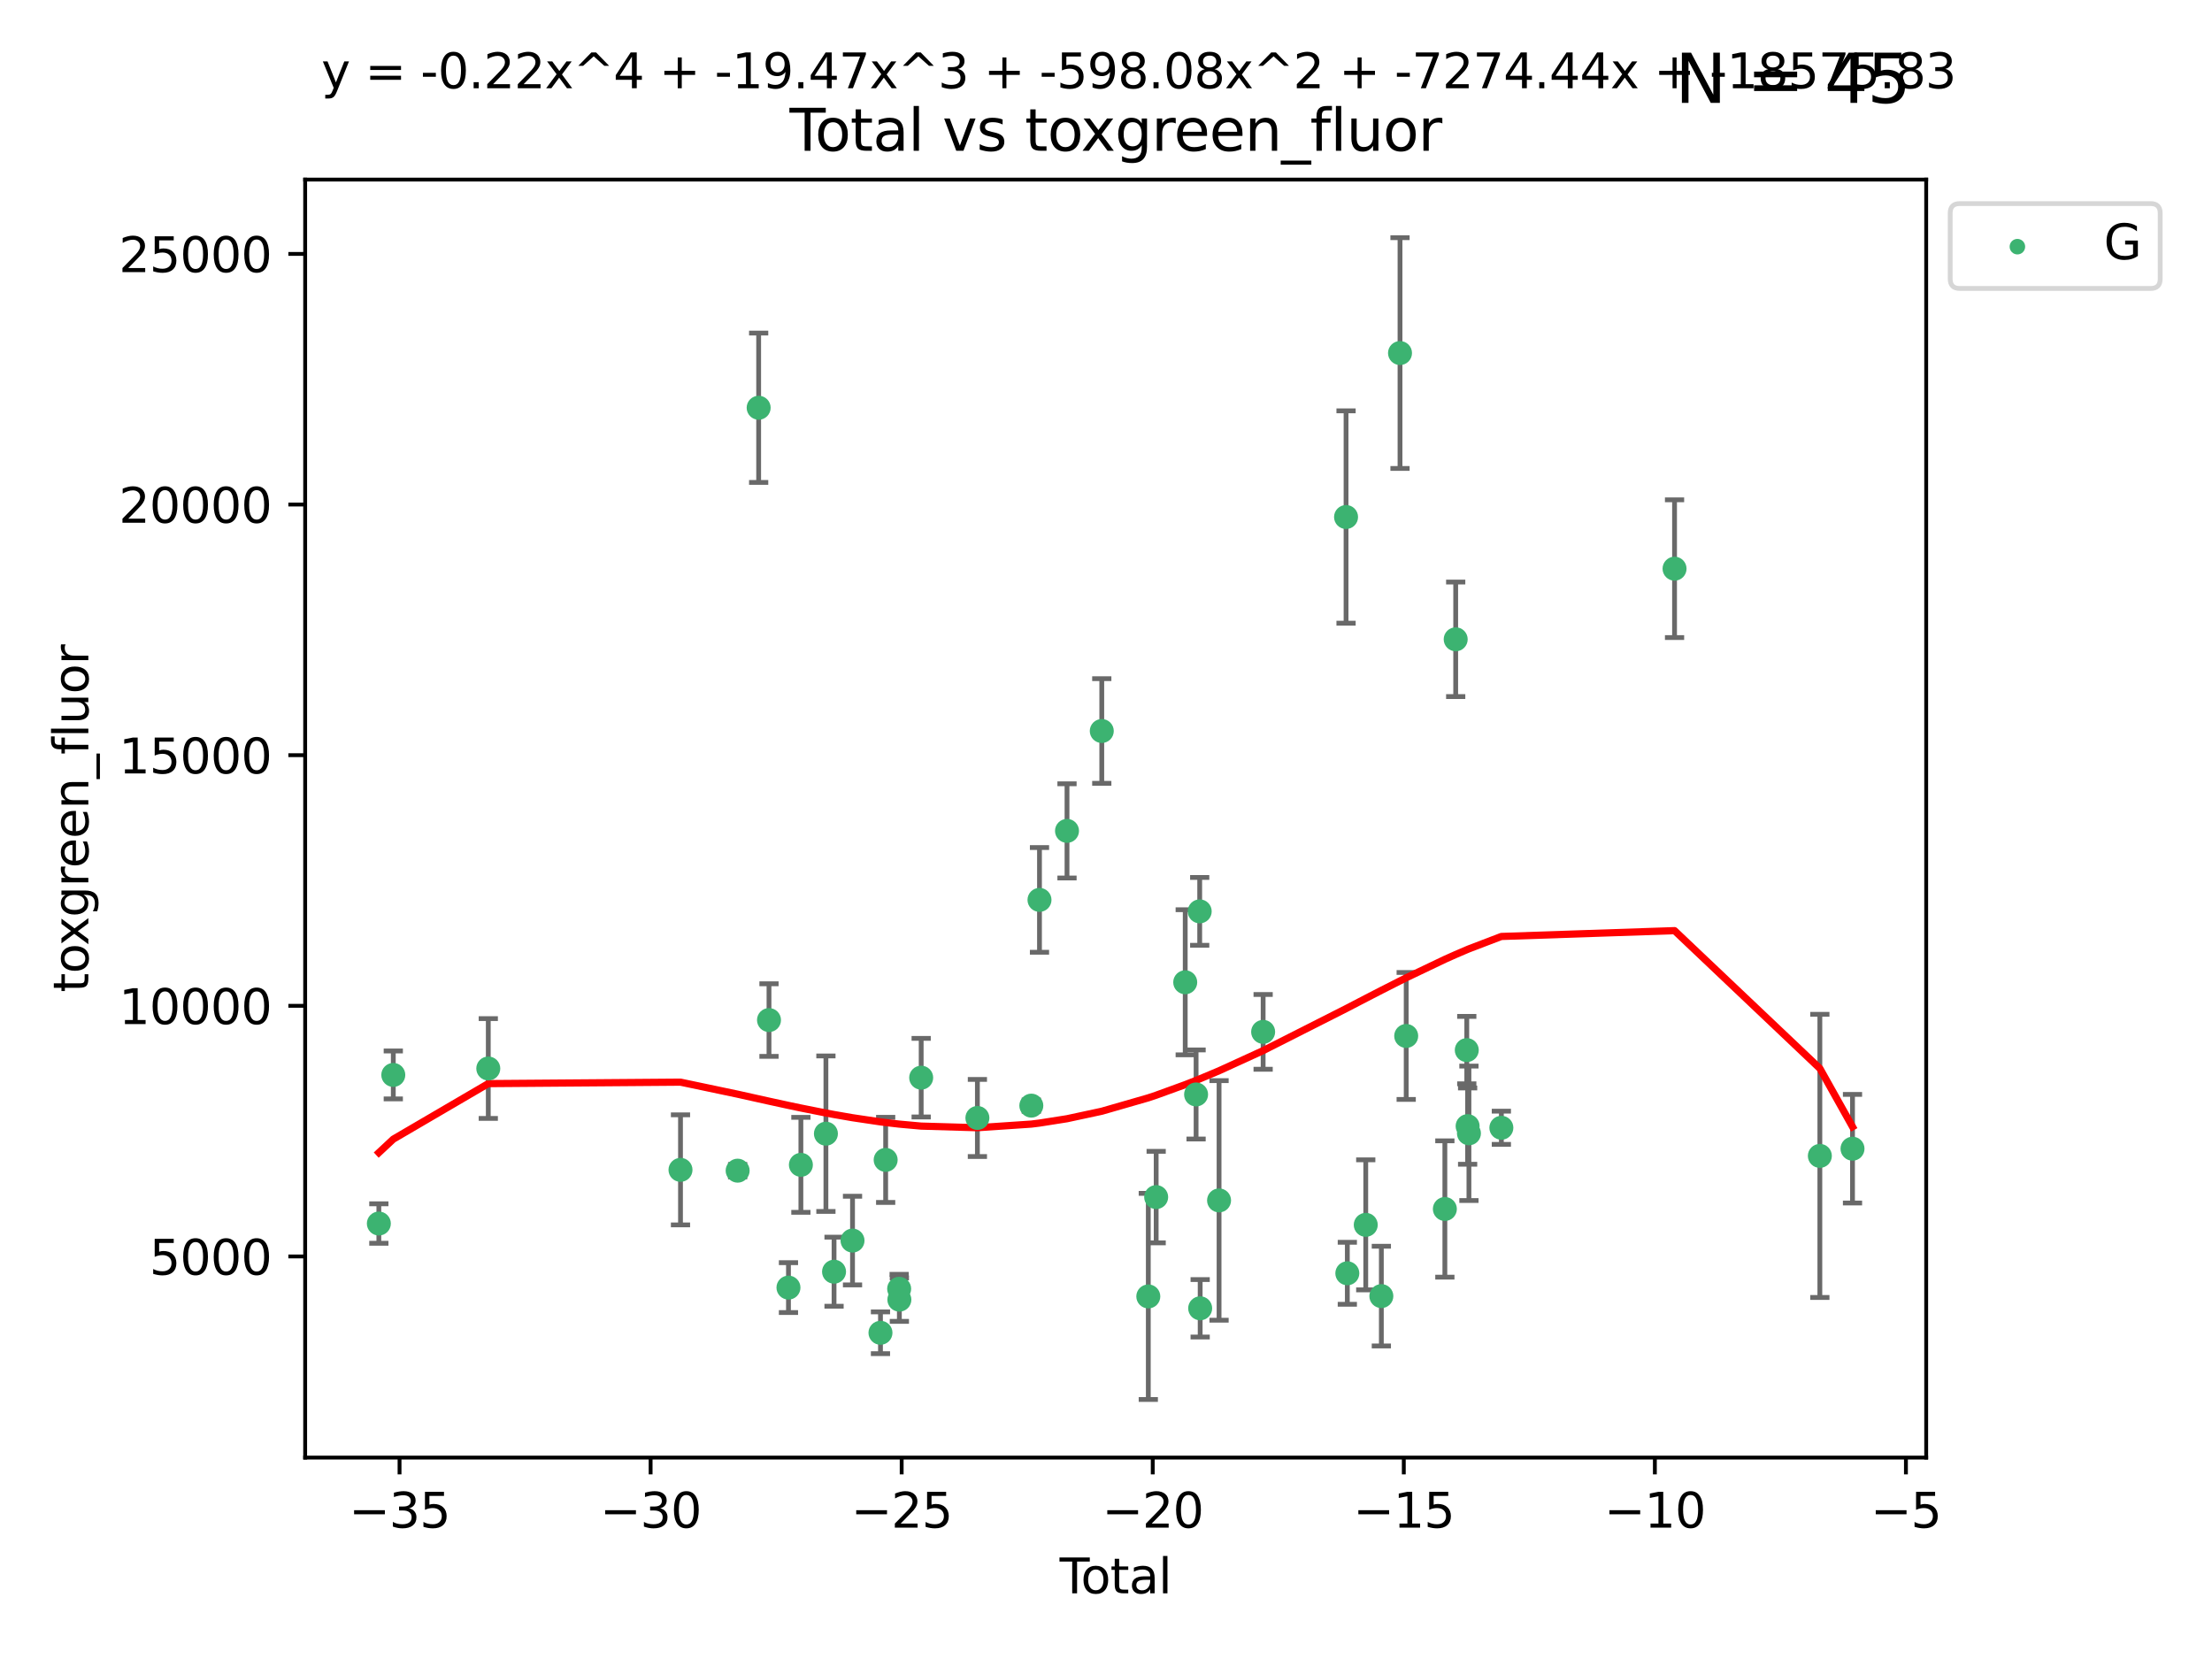 <?xml version="1.0" encoding="utf-8" standalone="no"?>
<!DOCTYPE svg PUBLIC "-//W3C//DTD SVG 1.1//EN"
  "http://www.w3.org/Graphics/SVG/1.1/DTD/svg11.dtd">
<svg xmlns:xlink="http://www.w3.org/1999/xlink" width="460.8pt" height="345.6pt" viewBox="0 0 460.8 345.6" xmlns="http://www.w3.org/2000/svg" version="1.1">
 <defs>
  <style type="text/css">*{stroke-linejoin: round; stroke-linecap: butt}</style>
 </defs>
 <g id="figure_1">
  <g id="patch_1">
   <path d="M 0 345.6 
L 460.8 345.6 
L 460.8 0 
L 0 0 
z
" style="fill: #ffffff"/>
  </g>
  <g id="axes_1">
   <g id="patch_2">
    <path d="M 63.571 303.64 
L 401.26 303.64 
L 401.26 37.411 
L 63.571 37.411 
z
" style="fill: #ffffff"/>
   </g>
   <g id="PathCollection_1">
    <defs>
     <path id="m0cbe9094fc" d="M 0 1.118 
C 0.297 1.118 0.581 1 0.791 0.791 
C 1 0.581 1.118 0.297 1.118 0 
C 1.118 -0.297 1 -0.581 0.791 -0.791 
C 0.581 -1 0.297 -1.118 0 -1.118 
C -0.297 -1.118 -0.581 -1 -0.791 -0.791 
C -1 -0.581 -1.118 -0.297 -1.118 0 
C -1.118 0.297 -1 0.581 -0.791 0.791 
C -0.581 1 -0.297 1.118 0 1.118 
z
" style="stroke: #3cb371"/>
    </defs>
    <g clip-path="url(#pb35b6b4c87)">
     <use xlink:href="#m0cbe9094fc" x="78.921" y="254.885" style="fill: #3cb371; stroke: #3cb371"/>
     <use xlink:href="#m0cbe9094fc" x="81.93" y="223.929" style="fill: #3cb371; stroke: #3cb371"/>
     <use xlink:href="#m0cbe9094fc" x="101.719" y="222.588" style="fill: #3cb371; stroke: #3cb371"/>
     <use xlink:href="#m0cbe9094fc" x="141.76" y="243.702" style="fill: #3cb371; stroke: #3cb371"/>
     <use xlink:href="#m0cbe9094fc" x="153.665" y="243.871" style="fill: #3cb371; stroke: #3cb371"/>
     <use xlink:href="#m0cbe9094fc" x="158.042" y="84.942" style="fill: #3cb371; stroke: #3cb371"/>
     <use xlink:href="#m0cbe9094fc" x="160.196" y="212.498" style="fill: #3cb371; stroke: #3cb371"/>
     <use xlink:href="#m0cbe9094fc" x="164.252" y="268.231" style="fill: #3cb371; stroke: #3cb371"/>
     <use xlink:href="#m0cbe9094fc" x="166.84" y="242.658" style="fill: #3cb371; stroke: #3cb371"/>
     <use xlink:href="#m0cbe9094fc" x="172.053" y="236.169" style="fill: #3cb371; stroke: #3cb371"/>
     <use xlink:href="#m0cbe9094fc" x="173.747" y="264.917" style="fill: #3cb371; stroke: #3cb371"/>
     <use xlink:href="#m0cbe9094fc" x="177.596" y="258.435" style="fill: #3cb371; stroke: #3cb371"/>
     <use xlink:href="#m0cbe9094fc" x="183.419" y="277.644" style="fill: #3cb371; stroke: #3cb371"/>
     <use xlink:href="#m0cbe9094fc" x="184.499" y="241.626" style="fill: #3cb371; stroke: #3cb371"/>
     <use xlink:href="#m0cbe9094fc" x="187.311" y="268.48" style="fill: #3cb371; stroke: #3cb371"/>
     <use xlink:href="#m0cbe9094fc" x="187.355" y="270.741" style="fill: #3cb371; stroke: #3cb371"/>
     <use xlink:href="#m0cbe9094fc" x="191.898" y="224.498" style="fill: #3cb371; stroke: #3cb371"/>
     <use xlink:href="#m0cbe9094fc" x="203.61" y="232.891" style="fill: #3cb371; stroke: #3cb371"/>
     <use xlink:href="#m0cbe9094fc" x="214.844" y="230.323" style="fill: #3cb371; stroke: #3cb371"/>
     <use xlink:href="#m0cbe9094fc" x="216.545" y="187.463" style="fill: #3cb371; stroke: #3cb371"/>
     <use xlink:href="#m0cbe9094fc" x="222.277" y="173.088" style="fill: #3cb371; stroke: #3cb371"/>
     <use xlink:href="#m0cbe9094fc" x="229.52" y="152.282" style="fill: #3cb371; stroke: #3cb371"/>
     <use xlink:href="#m0cbe9094fc" x="239.213" y="270.069" style="fill: #3cb371; stroke: #3cb371"/>
     <use xlink:href="#m0cbe9094fc" x="240.851" y="249.377" style="fill: #3cb371; stroke: #3cb371"/>
     <use xlink:href="#m0cbe9094fc" x="246.904" y="204.627" style="fill: #3cb371; stroke: #3cb371"/>
     <use xlink:href="#m0cbe9094fc" x="249.167" y="227.996" style="fill: #3cb371; stroke: #3cb371"/>
     <use xlink:href="#m0cbe9094fc" x="249.92" y="189.855" style="fill: #3cb371; stroke: #3cb371"/>
     <use xlink:href="#m0cbe9094fc" x="250.017" y="272.543" style="fill: #3cb371; stroke: #3cb371"/>
     <use xlink:href="#m0cbe9094fc" x="253.952" y="250.068" style="fill: #3cb371; stroke: #3cb371"/>
     <use xlink:href="#m0cbe9094fc" x="263.134" y="214.959" style="fill: #3cb371; stroke: #3cb371"/>
     <use xlink:href="#m0cbe9094fc" x="280.407" y="107.704" style="fill: #3cb371; stroke: #3cb371"/>
     <use xlink:href="#m0cbe9094fc" x="280.673" y="265.249" style="fill: #3cb371; stroke: #3cb371"/>
     <use xlink:href="#m0cbe9094fc" x="284.511" y="255.16" style="fill: #3cb371; stroke: #3cb371"/>
     <use xlink:href="#m0cbe9094fc" x="287.76" y="270.001" style="fill: #3cb371; stroke: #3cb371"/>
     <use xlink:href="#m0cbe9094fc" x="291.648" y="73.547" style="fill: #3cb371; stroke: #3cb371"/>
     <use xlink:href="#m0cbe9094fc" x="292.937" y="215.81" style="fill: #3cb371; stroke: #3cb371"/>
     <use xlink:href="#m0cbe9094fc" x="300.991" y="251.853" style="fill: #3cb371; stroke: #3cb371"/>
     <use xlink:href="#m0cbe9094fc" x="303.248" y="133.179" style="fill: #3cb371; stroke: #3cb371"/>
     <use xlink:href="#m0cbe9094fc" x="305.556" y="218.754" style="fill: #3cb371; stroke: #3cb371"/>
     <use xlink:href="#m0cbe9094fc" x="305.733" y="234.591" style="fill: #3cb371; stroke: #3cb371"/>
     <use xlink:href="#m0cbe9094fc" x="306.006" y="236.09" style="fill: #3cb371; stroke: #3cb371"/>
     <use xlink:href="#m0cbe9094fc" x="312.761" y="234.936" style="fill: #3cb371; stroke: #3cb371"/>
     <use xlink:href="#m0cbe9094fc" x="348.839" y="118.468" style="fill: #3cb371; stroke: #3cb371"/>
     <use xlink:href="#m0cbe9094fc" x="379.109" y="240.794" style="fill: #3cb371; stroke: #3cb371"/>
     <use xlink:href="#m0cbe9094fc" x="385.911" y="239.297" style="fill: #3cb371; stroke: #3cb371"/>
    </g>
   </g>
   <g id="matplotlib.axis_1">
    <g id="xtick_1">
     <g id="line2d_1">
      <defs>
       <path id="m7def468f86" d="M 0 0 
L 0 3.5 
" style="stroke: #000000; stroke-width: 0.8"/>
      </defs>
      <g>
       <use xlink:href="#m7def468f86" x="83.232" y="303.64" style="stroke: #000000; stroke-width: 0.8"/>
      </g>
     </g>
     <g id="text_1">
      <!-- −35 -->
      <g transform="translate(72.68 318.238)scale(0.1 -0.1)">
       <defs>
        <path id="DejaVuSans-2212" d="M 678 2272 
L 4684 2272 
L 4684 1741 
L 678 1741 
L 678 2272 
z
" transform="scale(0.016)"/>
        <path id="DejaVuSans-33" d="M 2597 2516 
Q 3050 2419 3304 2112 
Q 3559 1806 3559 1356 
Q 3559 666 3084 287 
Q 2609 -91 1734 -91 
Q 1441 -91 1130 -33 
Q 819 25 488 141 
L 488 750 
Q 750 597 1062 519 
Q 1375 441 1716 441 
Q 2309 441 2620 675 
Q 2931 909 2931 1356 
Q 2931 1769 2642 2001 
Q 2353 2234 1838 2234 
L 1294 2234 
L 1294 2753 
L 1863 2753 
Q 2328 2753 2575 2939 
Q 2822 3125 2822 3475 
Q 2822 3834 2567 4026 
Q 2313 4219 1838 4219 
Q 1578 4219 1281 4162 
Q 984 4106 628 3988 
L 628 4550 
Q 988 4650 1302 4700 
Q 1616 4750 1894 4750 
Q 2613 4750 3031 4423 
Q 3450 4097 3450 3541 
Q 3450 3153 3228 2886 
Q 3006 2619 2597 2516 
z
" transform="scale(0.016)"/>
        <path id="DejaVuSans-35" d="M 691 4666 
L 3169 4666 
L 3169 4134 
L 1269 4134 
L 1269 2991 
Q 1406 3038 1543 3061 
Q 1681 3084 1819 3084 
Q 2600 3084 3056 2656 
Q 3513 2228 3513 1497 
Q 3513 744 3044 326 
Q 2575 -91 1722 -91 
Q 1428 -91 1123 -41 
Q 819 9 494 109 
L 494 744 
Q 775 591 1075 516 
Q 1375 441 1709 441 
Q 2250 441 2565 725 
Q 2881 1009 2881 1497 
Q 2881 1984 2565 2268 
Q 2250 2553 1709 2553 
Q 1456 2553 1204 2497 
Q 953 2441 691 2322 
L 691 4666 
z
" transform="scale(0.016)"/>
       </defs>
       <use xlink:href="#DejaVuSans-2212"/>
       <use xlink:href="#DejaVuSans-33" x="83.789"/>
       <use xlink:href="#DejaVuSans-35" x="147.412"/>
      </g>
     </g>
    </g>
    <g id="xtick_2">
     <g id="line2d_2">
      <g>
       <use xlink:href="#m7def468f86" x="135.534" y="303.64" style="stroke: #000000; stroke-width: 0.8"/>
      </g>
     </g>
     <g id="text_2">
      <!-- −30 -->
      <g transform="translate(124.981 318.238)scale(0.1 -0.1)">
       <defs>
        <path id="DejaVuSans-30" d="M 2034 4250 
Q 1547 4250 1301 3770 
Q 1056 3291 1056 2328 
Q 1056 1369 1301 889 
Q 1547 409 2034 409 
Q 2525 409 2770 889 
Q 3016 1369 3016 2328 
Q 3016 3291 2770 3770 
Q 2525 4250 2034 4250 
z
M 2034 4750 
Q 2819 4750 3233 4129 
Q 3647 3509 3647 2328 
Q 3647 1150 3233 529 
Q 2819 -91 2034 -91 
Q 1250 -91 836 529 
Q 422 1150 422 2328 
Q 422 3509 836 4129 
Q 1250 4750 2034 4750 
z
" transform="scale(0.016)"/>
       </defs>
       <use xlink:href="#DejaVuSans-2212"/>
       <use xlink:href="#DejaVuSans-33" x="83.789"/>
       <use xlink:href="#DejaVuSans-30" x="147.412"/>
      </g>
     </g>
    </g>
    <g id="xtick_3">
     <g id="line2d_3">
      <g>
       <use xlink:href="#m7def468f86" x="187.835" y="303.64" style="stroke: #000000; stroke-width: 0.8"/>
      </g>
     </g>
     <g id="text_3">
      <!-- −25 -->
      <g transform="translate(177.283 318.238)scale(0.1 -0.1)">
       <defs>
        <path id="DejaVuSans-32" d="M 1228 531 
L 3431 531 
L 3431 0 
L 469 0 
L 469 531 
Q 828 903 1448 1529 
Q 2069 2156 2228 2338 
Q 2531 2678 2651 2914 
Q 2772 3150 2772 3378 
Q 2772 3750 2511 3984 
Q 2250 4219 1831 4219 
Q 1534 4219 1204 4116 
Q 875 4013 500 3803 
L 500 4441 
Q 881 4594 1212 4672 
Q 1544 4750 1819 4750 
Q 2544 4750 2975 4387 
Q 3406 4025 3406 3419 
Q 3406 3131 3298 2873 
Q 3191 2616 2906 2266 
Q 2828 2175 2409 1742 
Q 1991 1309 1228 531 
z
" transform="scale(0.016)"/>
       </defs>
       <use xlink:href="#DejaVuSans-2212"/>
       <use xlink:href="#DejaVuSans-32" x="83.789"/>
       <use xlink:href="#DejaVuSans-35" x="147.412"/>
      </g>
     </g>
    </g>
    <g id="xtick_4">
     <g id="line2d_4">
      <g>
       <use xlink:href="#m7def468f86" x="240.136" y="303.64" style="stroke: #000000; stroke-width: 0.8"/>
      </g>
     </g>
     <g id="text_4">
      <!-- −20 -->
      <g transform="translate(229.584 318.238)scale(0.1 -0.1)">
       <use xlink:href="#DejaVuSans-2212"/>
       <use xlink:href="#DejaVuSans-32" x="83.789"/>
       <use xlink:href="#DejaVuSans-30" x="147.412"/>
      </g>
     </g>
    </g>
    <g id="xtick_5">
     <g id="line2d_5">
      <g>
       <use xlink:href="#m7def468f86" x="292.437" y="303.64" style="stroke: #000000; stroke-width: 0.8"/>
      </g>
     </g>
     <g id="text_5">
      <!-- −15 -->
      <g transform="translate(281.885 318.238)scale(0.1 -0.1)">
       <defs>
        <path id="DejaVuSans-31" d="M 794 531 
L 1825 531 
L 1825 4091 
L 703 3866 
L 703 4441 
L 1819 4666 
L 2450 4666 
L 2450 531 
L 3481 531 
L 3481 0 
L 794 0 
L 794 531 
z
" transform="scale(0.016)"/>
       </defs>
       <use xlink:href="#DejaVuSans-2212"/>
       <use xlink:href="#DejaVuSans-31" x="83.789"/>
       <use xlink:href="#DejaVuSans-35" x="147.412"/>
      </g>
     </g>
    </g>
    <g id="xtick_6">
     <g id="line2d_6">
      <g>
       <use xlink:href="#m7def468f86" x="344.739" y="303.64" style="stroke: #000000; stroke-width: 0.8"/>
      </g>
     </g>
     <g id="text_6">
      <!-- −10 -->
      <g transform="translate(334.186 318.238)scale(0.1 -0.1)">
       <use xlink:href="#DejaVuSans-2212"/>
       <use xlink:href="#DejaVuSans-31" x="83.789"/>
       <use xlink:href="#DejaVuSans-30" x="147.412"/>
      </g>
     </g>
    </g>
    <g id="xtick_7">
     <g id="line2d_7">
      <g>
       <use xlink:href="#m7def468f86" x="397.04" y="303.64" style="stroke: #000000; stroke-width: 0.8"/>
      </g>
     </g>
     <g id="text_7">
      <!-- −5 -->
      <g transform="translate(389.669 318.238)scale(0.1 -0.1)">
       <use xlink:href="#DejaVuSans-2212"/>
       <use xlink:href="#DejaVuSans-35" x="83.789"/>
      </g>
     </g>
    </g>
    <g id="text_8">
     <!-- Total -->
     <g transform="translate(220.739 331.917)scale(0.1 -0.1)">
      <defs>
       <path id="DejaVuSans-54" d="M -19 4666 
L 3928 4666 
L 3928 4134 
L 2272 4134 
L 2272 0 
L 1638 0 
L 1638 4134 
L -19 4134 
L -19 4666 
z
" transform="scale(0.016)"/>
       <path id="DejaVuSans-6f" d="M 1959 3097 
Q 1497 3097 1228 2736 
Q 959 2375 959 1747 
Q 959 1119 1226 758 
Q 1494 397 1959 397 
Q 2419 397 2687 759 
Q 2956 1122 2956 1747 
Q 2956 2369 2687 2733 
Q 2419 3097 1959 3097 
z
M 1959 3584 
Q 2709 3584 3137 3096 
Q 3566 2609 3566 1747 
Q 3566 888 3137 398 
Q 2709 -91 1959 -91 
Q 1206 -91 779 398 
Q 353 888 353 1747 
Q 353 2609 779 3096 
Q 1206 3584 1959 3584 
z
" transform="scale(0.016)"/>
       <path id="DejaVuSans-74" d="M 1172 4494 
L 1172 3500 
L 2356 3500 
L 2356 3053 
L 1172 3053 
L 1172 1153 
Q 1172 725 1289 603 
Q 1406 481 1766 481 
L 2356 481 
L 2356 0 
L 1766 0 
Q 1100 0 847 248 
Q 594 497 594 1153 
L 594 3053 
L 172 3053 
L 172 3500 
L 594 3500 
L 594 4494 
L 1172 4494 
z
" transform="scale(0.016)"/>
       <path id="DejaVuSans-61" d="M 2194 1759 
Q 1497 1759 1228 1600 
Q 959 1441 959 1056 
Q 959 750 1161 570 
Q 1363 391 1709 391 
Q 2188 391 2477 730 
Q 2766 1069 2766 1631 
L 2766 1759 
L 2194 1759 
z
M 3341 1997 
L 3341 0 
L 2766 0 
L 2766 531 
Q 2569 213 2275 61 
Q 1981 -91 1556 -91 
Q 1019 -91 701 211 
Q 384 513 384 1019 
Q 384 1609 779 1909 
Q 1175 2209 1959 2209 
L 2766 2209 
L 2766 2266 
Q 2766 2663 2505 2880 
Q 2244 3097 1772 3097 
Q 1472 3097 1187 3025 
Q 903 2953 641 2809 
L 641 3341 
Q 956 3463 1253 3523 
Q 1550 3584 1831 3584 
Q 2591 3584 2966 3190 
Q 3341 2797 3341 1997 
z
" transform="scale(0.016)"/>
       <path id="DejaVuSans-6c" d="M 603 4863 
L 1178 4863 
L 1178 0 
L 603 0 
L 603 4863 
z
" transform="scale(0.016)"/>
      </defs>
      <use xlink:href="#DejaVuSans-54"/>
      <use xlink:href="#DejaVuSans-6f" x="44.084"/>
      <use xlink:href="#DejaVuSans-74" x="105.266"/>
      <use xlink:href="#DejaVuSans-61" x="144.475"/>
      <use xlink:href="#DejaVuSans-6c" x="205.754"/>
     </g>
    </g>
   </g>
   <g id="matplotlib.axis_2">
    <g id="ytick_1">
     <g id="line2d_8">
      <defs>
       <path id="me092c23dc0" d="M 0 0 
L -3.5 0 
" style="stroke: #000000; stroke-width: 0.8"/>
      </defs>
      <g>
       <use xlink:href="#me092c23dc0" x="63.571" y="261.744" style="stroke: #000000; stroke-width: 0.8"/>
      </g>
     </g>
     <g id="text_9">
      <!-- 5000 -->
      <g transform="translate(31.121 265.543)scale(0.1 -0.1)">
       <use xlink:href="#DejaVuSans-35"/>
       <use xlink:href="#DejaVuSans-30" x="63.623"/>
       <use xlink:href="#DejaVuSans-30" x="127.246"/>
       <use xlink:href="#DejaVuSans-30" x="190.869"/>
      </g>
     </g>
    </g>
    <g id="ytick_2">
     <g id="line2d_9">
      <g>
       <use xlink:href="#me092c23dc0" x="63.571" y="209.53" style="stroke: #000000; stroke-width: 0.8"/>
      </g>
     </g>
     <g id="text_10">
      <!-- 10000 -->
      <g transform="translate(24.759 213.329)scale(0.1 -0.1)">
       <use xlink:href="#DejaVuSans-31"/>
       <use xlink:href="#DejaVuSans-30" x="63.623"/>
       <use xlink:href="#DejaVuSans-30" x="127.246"/>
       <use xlink:href="#DejaVuSans-30" x="190.869"/>
       <use xlink:href="#DejaVuSans-30" x="254.492"/>
      </g>
     </g>
    </g>
    <g id="ytick_3">
     <g id="line2d_10">
      <g>
       <use xlink:href="#me092c23dc0" x="63.571" y="157.317" style="stroke: #000000; stroke-width: 0.8"/>
      </g>
     </g>
     <g id="text_11">
      <!-- 15000 -->
      <g transform="translate(24.759 161.116)scale(0.1 -0.1)">
       <use xlink:href="#DejaVuSans-31"/>
       <use xlink:href="#DejaVuSans-35" x="63.623"/>
       <use xlink:href="#DejaVuSans-30" x="127.246"/>
       <use xlink:href="#DejaVuSans-30" x="190.869"/>
       <use xlink:href="#DejaVuSans-30" x="254.492"/>
      </g>
     </g>
    </g>
    <g id="ytick_4">
     <g id="line2d_11">
      <g>
       <use xlink:href="#me092c23dc0" x="63.571" y="105.103" style="stroke: #000000; stroke-width: 0.8"/>
      </g>
     </g>
     <g id="text_12">
      <!-- 20000 -->
      <g transform="translate(24.759 108.902)scale(0.1 -0.1)">
       <use xlink:href="#DejaVuSans-32"/>
       <use xlink:href="#DejaVuSans-30" x="63.623"/>
       <use xlink:href="#DejaVuSans-30" x="127.246"/>
       <use xlink:href="#DejaVuSans-30" x="190.869"/>
       <use xlink:href="#DejaVuSans-30" x="254.492"/>
      </g>
     </g>
    </g>
    <g id="ytick_5">
     <g id="line2d_12">
      <g>
       <use xlink:href="#me092c23dc0" x="63.571" y="52.89" style="stroke: #000000; stroke-width: 0.8"/>
      </g>
     </g>
     <g id="text_13">
      <!-- 25000 -->
      <g transform="translate(24.759 56.689)scale(0.1 -0.1)">
       <use xlink:href="#DejaVuSans-32"/>
       <use xlink:href="#DejaVuSans-35" x="63.623"/>
       <use xlink:href="#DejaVuSans-30" x="127.246"/>
       <use xlink:href="#DejaVuSans-30" x="190.869"/>
       <use xlink:href="#DejaVuSans-30" x="254.492"/>
      </g>
     </g>
    </g>
    <g id="text_14">
     <!-- toxgreen_fluor -->
     <g transform="translate(18.401 206.72)rotate(-90)scale(0.1 -0.1)">
      <defs>
       <path id="DejaVuSans-78" d="M 3513 3500 
L 2247 1797 
L 3578 0 
L 2900 0 
L 1881 1375 
L 863 0 
L 184 0 
L 1544 1831 
L 300 3500 
L 978 3500 
L 1906 2253 
L 2834 3500 
L 3513 3500 
z
" transform="scale(0.016)"/>
       <path id="DejaVuSans-67" d="M 2906 1791 
Q 2906 2416 2648 2759 
Q 2391 3103 1925 3103 
Q 1463 3103 1205 2759 
Q 947 2416 947 1791 
Q 947 1169 1205 825 
Q 1463 481 1925 481 
Q 2391 481 2648 825 
Q 2906 1169 2906 1791 
z
M 3481 434 
Q 3481 -459 3084 -895 
Q 2688 -1331 1869 -1331 
Q 1566 -1331 1297 -1286 
Q 1028 -1241 775 -1147 
L 775 -588 
Q 1028 -725 1275 -790 
Q 1522 -856 1778 -856 
Q 2344 -856 2625 -561 
Q 2906 -266 2906 331 
L 2906 616 
Q 2728 306 2450 153 
Q 2172 0 1784 0 
Q 1141 0 747 490 
Q 353 981 353 1791 
Q 353 2603 747 3093 
Q 1141 3584 1784 3584 
Q 2172 3584 2450 3431 
Q 2728 3278 2906 2969 
L 2906 3500 
L 3481 3500 
L 3481 434 
z
" transform="scale(0.016)"/>
       <path id="DejaVuSans-72" d="M 2631 2963 
Q 2534 3019 2420 3045 
Q 2306 3072 2169 3072 
Q 1681 3072 1420 2755 
Q 1159 2438 1159 1844 
L 1159 0 
L 581 0 
L 581 3500 
L 1159 3500 
L 1159 2956 
Q 1341 3275 1631 3429 
Q 1922 3584 2338 3584 
Q 2397 3584 2469 3576 
Q 2541 3569 2628 3553 
L 2631 2963 
z
" transform="scale(0.016)"/>
       <path id="DejaVuSans-65" d="M 3597 1894 
L 3597 1613 
L 953 1613 
Q 991 1019 1311 708 
Q 1631 397 2203 397 
Q 2534 397 2845 478 
Q 3156 559 3463 722 
L 3463 178 
Q 3153 47 2828 -22 
Q 2503 -91 2169 -91 
Q 1331 -91 842 396 
Q 353 884 353 1716 
Q 353 2575 817 3079 
Q 1281 3584 2069 3584 
Q 2775 3584 3186 3129 
Q 3597 2675 3597 1894 
z
M 3022 2063 
Q 3016 2534 2758 2815 
Q 2500 3097 2075 3097 
Q 1594 3097 1305 2825 
Q 1016 2553 972 2059 
L 3022 2063 
z
" transform="scale(0.016)"/>
       <path id="DejaVuSans-6e" d="M 3513 2113 
L 3513 0 
L 2938 0 
L 2938 2094 
Q 2938 2591 2744 2837 
Q 2550 3084 2163 3084 
Q 1697 3084 1428 2787 
Q 1159 2491 1159 1978 
L 1159 0 
L 581 0 
L 581 3500 
L 1159 3500 
L 1159 2956 
Q 1366 3272 1645 3428 
Q 1925 3584 2291 3584 
Q 2894 3584 3203 3211 
Q 3513 2838 3513 2113 
z
" transform="scale(0.016)"/>
       <path id="DejaVuSans-5f" d="M 3263 -1063 
L 3263 -1509 
L -63 -1509 
L -63 -1063 
L 3263 -1063 
z
" transform="scale(0.016)"/>
       <path id="DejaVuSans-66" d="M 2375 4863 
L 2375 4384 
L 1825 4384 
Q 1516 4384 1395 4259 
Q 1275 4134 1275 3809 
L 1275 3500 
L 2222 3500 
L 2222 3053 
L 1275 3053 
L 1275 0 
L 697 0 
L 697 3053 
L 147 3053 
L 147 3500 
L 697 3500 
L 697 3744 
Q 697 4328 969 4595 
Q 1241 4863 1831 4863 
L 2375 4863 
z
" transform="scale(0.016)"/>
       <path id="DejaVuSans-75" d="M 544 1381 
L 544 3500 
L 1119 3500 
L 1119 1403 
Q 1119 906 1312 657 
Q 1506 409 1894 409 
Q 2359 409 2629 706 
Q 2900 1003 2900 1516 
L 2900 3500 
L 3475 3500 
L 3475 0 
L 2900 0 
L 2900 538 
Q 2691 219 2414 64 
Q 2138 -91 1772 -91 
Q 1169 -91 856 284 
Q 544 659 544 1381 
z
M 1991 3584 
L 1991 3584 
z
" transform="scale(0.016)"/>
      </defs>
      <use xlink:href="#DejaVuSans-74"/>
      <use xlink:href="#DejaVuSans-6f" x="39.209"/>
      <use xlink:href="#DejaVuSans-78" x="97.266"/>
      <use xlink:href="#DejaVuSans-67" x="156.445"/>
      <use xlink:href="#DejaVuSans-72" x="219.922"/>
      <use xlink:href="#DejaVuSans-65" x="258.785"/>
      <use xlink:href="#DejaVuSans-65" x="320.309"/>
      <use xlink:href="#DejaVuSans-6e" x="381.832"/>
      <use xlink:href="#DejaVuSans-5f" x="445.211"/>
      <use xlink:href="#DejaVuSans-66" x="495.211"/>
      <use xlink:href="#DejaVuSans-6c" x="530.416"/>
      <use xlink:href="#DejaVuSans-75" x="558.199"/>
      <use xlink:href="#DejaVuSans-6f" x="621.578"/>
      <use xlink:href="#DejaVuSans-72" x="682.76"/>
     </g>
    </g>
   </g>
   <g id="LineCollection_1">
    <path d="M 78.921 258.995 
L 78.921 250.775 
" clip-path="url(#pb35b6b4c87)" style="fill: none; stroke: #696969"/>
    <path d="M 81.93 228.921 
L 81.93 218.936 
" clip-path="url(#pb35b6b4c87)" style="fill: none; stroke: #696969"/>
    <path d="M 101.719 232.983 
L 101.719 212.193 
" clip-path="url(#pb35b6b4c87)" style="fill: none; stroke: #696969"/>
    <path d="M 141.76 255.17 
L 141.76 232.234 
" clip-path="url(#pb35b6b4c87)" style="fill: none; stroke: #696969"/>
    <path d="M 153.665 245.17 
L 153.665 242.572 
" clip-path="url(#pb35b6b4c87)" style="fill: none; stroke: #696969"/>
    <path d="M 158.042 100.499 
L 158.042 69.384 
" clip-path="url(#pb35b6b4c87)" style="fill: none; stroke: #696969"/>
    <path d="M 160.196 220.056 
L 160.196 204.941 
" clip-path="url(#pb35b6b4c87)" style="fill: none; stroke: #696969"/>
    <path d="M 164.252 273.425 
L 164.252 263.038 
" clip-path="url(#pb35b6b4c87)" style="fill: none; stroke: #696969"/>
    <path d="M 166.84 252.548 
L 166.84 232.767 
" clip-path="url(#pb35b6b4c87)" style="fill: none; stroke: #696969"/>
    <path d="M 172.053 252.363 
L 172.053 219.976 
" clip-path="url(#pb35b6b4c87)" style="fill: none; stroke: #696969"/>
    <path d="M 173.747 272.114 
L 173.747 257.72 
" clip-path="url(#pb35b6b4c87)" style="fill: none; stroke: #696969"/>
    <path d="M 177.596 267.669 
L 177.596 249.201 
" clip-path="url(#pb35b6b4c87)" style="fill: none; stroke: #696969"/>
    <path d="M 183.419 281.995 
L 183.419 273.292 
" clip-path="url(#pb35b6b4c87)" style="fill: none; stroke: #696969"/>
    <path d="M 184.499 250.492 
L 184.499 232.759 
" clip-path="url(#pb35b6b4c87)" style="fill: none; stroke: #696969"/>
    <path d="M 187.311 271.493 
L 187.311 265.466 
" clip-path="url(#pb35b6b4c87)" style="fill: none; stroke: #696969"/>
    <path d="M 187.355 275.264 
L 187.355 266.218 
" clip-path="url(#pb35b6b4c87)" style="fill: none; stroke: #696969"/>
    <path d="M 191.898 232.686 
L 191.898 216.31 
" clip-path="url(#pb35b6b4c87)" style="fill: none; stroke: #696969"/>
    <path d="M 203.61 240.921 
L 203.61 224.86 
" clip-path="url(#pb35b6b4c87)" style="fill: none; stroke: #696969"/>
    <path d="M 214.844 231.508 
L 214.844 229.137 
" clip-path="url(#pb35b6b4c87)" style="fill: none; stroke: #696969"/>
    <path d="M 216.545 198.368 
L 216.545 176.557 
" clip-path="url(#pb35b6b4c87)" style="fill: none; stroke: #696969"/>
    <path d="M 222.277 182.9 
L 222.277 163.276 
" clip-path="url(#pb35b6b4c87)" style="fill: none; stroke: #696969"/>
    <path d="M 229.52 163.186 
L 229.52 141.378 
" clip-path="url(#pb35b6b4c87)" style="fill: none; stroke: #696969"/>
    <path d="M 239.213 291.539 
L 239.213 248.599 
" clip-path="url(#pb35b6b4c87)" style="fill: none; stroke: #696969"/>
    <path d="M 240.851 258.91 
L 240.851 239.843 
" clip-path="url(#pb35b6b4c87)" style="fill: none; stroke: #696969"/>
    <path d="M 246.904 219.744 
L 246.904 189.509 
" clip-path="url(#pb35b6b4c87)" style="fill: none; stroke: #696969"/>
    <path d="M 249.167 237.272 
L 249.167 218.719 
" clip-path="url(#pb35b6b4c87)" style="fill: none; stroke: #696969"/>
    <path d="M 249.92 196.923 
L 249.92 182.788 
" clip-path="url(#pb35b6b4c87)" style="fill: none; stroke: #696969"/>
    <path d="M 250.017 278.528 
L 250.017 266.558 
" clip-path="url(#pb35b6b4c87)" style="fill: none; stroke: #696969"/>
    <path d="M 253.952 275.021 
L 253.952 225.115 
" clip-path="url(#pb35b6b4c87)" style="fill: none; stroke: #696969"/>
    <path d="M 263.134 222.745 
L 263.134 207.173 
" clip-path="url(#pb35b6b4c87)" style="fill: none; stroke: #696969"/>
    <path d="M 280.407 129.823 
L 280.407 85.585 
" clip-path="url(#pb35b6b4c87)" style="fill: none; stroke: #696969"/>
    <path d="M 280.673 271.705 
L 280.673 258.792 
" clip-path="url(#pb35b6b4c87)" style="fill: none; stroke: #696969"/>
    <path d="M 284.511 268.703 
L 284.511 241.616 
" clip-path="url(#pb35b6b4c87)" style="fill: none; stroke: #696969"/>
    <path d="M 287.76 280.387 
L 287.76 259.615 
" clip-path="url(#pb35b6b4c87)" style="fill: none; stroke: #696969"/>
    <path d="M 291.648 97.582 
L 291.648 49.513 
" clip-path="url(#pb35b6b4c87)" style="fill: none; stroke: #696969"/>
    <path d="M 292.937 229.033 
L 292.937 202.586 
" clip-path="url(#pb35b6b4c87)" style="fill: none; stroke: #696969"/>
    <path d="M 300.991 266.052 
L 300.991 237.653 
" clip-path="url(#pb35b6b4c87)" style="fill: none; stroke: #696969"/>
    <path d="M 303.248 145.109 
L 303.248 121.25 
" clip-path="url(#pb35b6b4c87)" style="fill: none; stroke: #696969"/>
    <path d="M 305.556 225.775 
L 305.556 211.733 
" clip-path="url(#pb35b6b4c87)" style="fill: none; stroke: #696969"/>
    <path d="M 305.733 242.536 
L 305.733 226.646 
" clip-path="url(#pb35b6b4c87)" style="fill: none; stroke: #696969"/>
    <path d="M 306.006 250.089 
L 306.006 222.091 
" clip-path="url(#pb35b6b4c87)" style="fill: none; stroke: #696969"/>
    <path d="M 312.761 238.395 
L 312.761 231.478 
" clip-path="url(#pb35b6b4c87)" style="fill: none; stroke: #696969"/>
    <path d="M 348.839 132.812 
L 348.839 104.123 
" clip-path="url(#pb35b6b4c87)" style="fill: none; stroke: #696969"/>
    <path d="M 379.109 270.285 
L 379.109 211.302 
" clip-path="url(#pb35b6b4c87)" style="fill: none; stroke: #696969"/>
    <path d="M 385.911 250.605 
L 385.911 227.988 
" clip-path="url(#pb35b6b4c87)" style="fill: none; stroke: #696969"/>
   </g>
   <g id="line2d_13">
    <defs>
     <path id="m61067b575e" d="M 2 0 
L -2 -0 
" style="stroke: #696969"/>
    </defs>
    <g clip-path="url(#pb35b6b4c87)">
     <use xlink:href="#m61067b575e" x="78.921" y="258.995" style="fill: #696969; stroke: #696969"/>
     <use xlink:href="#m61067b575e" x="81.93" y="228.921" style="fill: #696969; stroke: #696969"/>
     <use xlink:href="#m61067b575e" x="101.719" y="232.983" style="fill: #696969; stroke: #696969"/>
     <use xlink:href="#m61067b575e" x="141.76" y="255.17" style="fill: #696969; stroke: #696969"/>
     <use xlink:href="#m61067b575e" x="153.665" y="245.17" style="fill: #696969; stroke: #696969"/>
     <use xlink:href="#m61067b575e" x="158.042" y="100.499" style="fill: #696969; stroke: #696969"/>
     <use xlink:href="#m61067b575e" x="160.196" y="220.056" style="fill: #696969; stroke: #696969"/>
     <use xlink:href="#m61067b575e" x="164.252" y="273.425" style="fill: #696969; stroke: #696969"/>
     <use xlink:href="#m61067b575e" x="166.84" y="252.548" style="fill: #696969; stroke: #696969"/>
     <use xlink:href="#m61067b575e" x="172.053" y="252.363" style="fill: #696969; stroke: #696969"/>
     <use xlink:href="#m61067b575e" x="173.747" y="272.114" style="fill: #696969; stroke: #696969"/>
     <use xlink:href="#m61067b575e" x="177.596" y="267.669" style="fill: #696969; stroke: #696969"/>
     <use xlink:href="#m61067b575e" x="183.419" y="281.995" style="fill: #696969; stroke: #696969"/>
     <use xlink:href="#m61067b575e" x="184.499" y="250.492" style="fill: #696969; stroke: #696969"/>
     <use xlink:href="#m61067b575e" x="187.311" y="271.493" style="fill: #696969; stroke: #696969"/>
     <use xlink:href="#m61067b575e" x="187.355" y="275.264" style="fill: #696969; stroke: #696969"/>
     <use xlink:href="#m61067b575e" x="191.898" y="232.686" style="fill: #696969; stroke: #696969"/>
     <use xlink:href="#m61067b575e" x="203.61" y="240.921" style="fill: #696969; stroke: #696969"/>
     <use xlink:href="#m61067b575e" x="214.844" y="231.508" style="fill: #696969; stroke: #696969"/>
     <use xlink:href="#m61067b575e" x="216.545" y="198.368" style="fill: #696969; stroke: #696969"/>
     <use xlink:href="#m61067b575e" x="222.277" y="182.9" style="fill: #696969; stroke: #696969"/>
     <use xlink:href="#m61067b575e" x="229.52" y="163.186" style="fill: #696969; stroke: #696969"/>
     <use xlink:href="#m61067b575e" x="239.213" y="291.539" style="fill: #696969; stroke: #696969"/>
     <use xlink:href="#m61067b575e" x="240.851" y="258.91" style="fill: #696969; stroke: #696969"/>
     <use xlink:href="#m61067b575e" x="246.904" y="219.744" style="fill: #696969; stroke: #696969"/>
     <use xlink:href="#m61067b575e" x="249.167" y="237.272" style="fill: #696969; stroke: #696969"/>
     <use xlink:href="#m61067b575e" x="249.92" y="196.923" style="fill: #696969; stroke: #696969"/>
     <use xlink:href="#m61067b575e" x="250.017" y="278.528" style="fill: #696969; stroke: #696969"/>
     <use xlink:href="#m61067b575e" x="253.952" y="275.021" style="fill: #696969; stroke: #696969"/>
     <use xlink:href="#m61067b575e" x="263.134" y="222.745" style="fill: #696969; stroke: #696969"/>
     <use xlink:href="#m61067b575e" x="280.407" y="129.823" style="fill: #696969; stroke: #696969"/>
     <use xlink:href="#m61067b575e" x="280.673" y="271.705" style="fill: #696969; stroke: #696969"/>
     <use xlink:href="#m61067b575e" x="284.511" y="268.703" style="fill: #696969; stroke: #696969"/>
     <use xlink:href="#m61067b575e" x="287.76" y="280.387" style="fill: #696969; stroke: #696969"/>
     <use xlink:href="#m61067b575e" x="291.648" y="97.582" style="fill: #696969; stroke: #696969"/>
     <use xlink:href="#m61067b575e" x="292.937" y="229.033" style="fill: #696969; stroke: #696969"/>
     <use xlink:href="#m61067b575e" x="300.991" y="266.052" style="fill: #696969; stroke: #696969"/>
     <use xlink:href="#m61067b575e" x="303.248" y="145.109" style="fill: #696969; stroke: #696969"/>
     <use xlink:href="#m61067b575e" x="305.556" y="225.775" style="fill: #696969; stroke: #696969"/>
     <use xlink:href="#m61067b575e" x="305.733" y="242.536" style="fill: #696969; stroke: #696969"/>
     <use xlink:href="#m61067b575e" x="306.006" y="250.089" style="fill: #696969; stroke: #696969"/>
     <use xlink:href="#m61067b575e" x="312.761" y="238.395" style="fill: #696969; stroke: #696969"/>
     <use xlink:href="#m61067b575e" x="348.839" y="132.812" style="fill: #696969; stroke: #696969"/>
     <use xlink:href="#m61067b575e" x="379.109" y="270.285" style="fill: #696969; stroke: #696969"/>
     <use xlink:href="#m61067b575e" x="385.911" y="250.605" style="fill: #696969; stroke: #696969"/>
    </g>
   </g>
   <g id="line2d_14">
    <g clip-path="url(#pb35b6b4c87)">
     <use xlink:href="#m61067b575e" x="78.921" y="250.775" style="fill: #696969; stroke: #696969"/>
     <use xlink:href="#m61067b575e" x="81.93" y="218.936" style="fill: #696969; stroke: #696969"/>
     <use xlink:href="#m61067b575e" x="101.719" y="212.193" style="fill: #696969; stroke: #696969"/>
     <use xlink:href="#m61067b575e" x="141.76" y="232.234" style="fill: #696969; stroke: #696969"/>
     <use xlink:href="#m61067b575e" x="153.665" y="242.572" style="fill: #696969; stroke: #696969"/>
     <use xlink:href="#m61067b575e" x="158.042" y="69.384" style="fill: #696969; stroke: #696969"/>
     <use xlink:href="#m61067b575e" x="160.196" y="204.941" style="fill: #696969; stroke: #696969"/>
     <use xlink:href="#m61067b575e" x="164.252" y="263.038" style="fill: #696969; stroke: #696969"/>
     <use xlink:href="#m61067b575e" x="166.84" y="232.767" style="fill: #696969; stroke: #696969"/>
     <use xlink:href="#m61067b575e" x="172.053" y="219.976" style="fill: #696969; stroke: #696969"/>
     <use xlink:href="#m61067b575e" x="173.747" y="257.72" style="fill: #696969; stroke: #696969"/>
     <use xlink:href="#m61067b575e" x="177.596" y="249.201" style="fill: #696969; stroke: #696969"/>
     <use xlink:href="#m61067b575e" x="183.419" y="273.292" style="fill: #696969; stroke: #696969"/>
     <use xlink:href="#m61067b575e" x="184.499" y="232.759" style="fill: #696969; stroke: #696969"/>
     <use xlink:href="#m61067b575e" x="187.311" y="265.466" style="fill: #696969; stroke: #696969"/>
     <use xlink:href="#m61067b575e" x="187.355" y="266.218" style="fill: #696969; stroke: #696969"/>
     <use xlink:href="#m61067b575e" x="191.898" y="216.31" style="fill: #696969; stroke: #696969"/>
     <use xlink:href="#m61067b575e" x="203.61" y="224.86" style="fill: #696969; stroke: #696969"/>
     <use xlink:href="#m61067b575e" x="214.844" y="229.137" style="fill: #696969; stroke: #696969"/>
     <use xlink:href="#m61067b575e" x="216.545" y="176.557" style="fill: #696969; stroke: #696969"/>
     <use xlink:href="#m61067b575e" x="222.277" y="163.276" style="fill: #696969; stroke: #696969"/>
     <use xlink:href="#m61067b575e" x="229.52" y="141.378" style="fill: #696969; stroke: #696969"/>
     <use xlink:href="#m61067b575e" x="239.213" y="248.599" style="fill: #696969; stroke: #696969"/>
     <use xlink:href="#m61067b575e" x="240.851" y="239.843" style="fill: #696969; stroke: #696969"/>
     <use xlink:href="#m61067b575e" x="246.904" y="189.509" style="fill: #696969; stroke: #696969"/>
     <use xlink:href="#m61067b575e" x="249.167" y="218.719" style="fill: #696969; stroke: #696969"/>
     <use xlink:href="#m61067b575e" x="249.92" y="182.788" style="fill: #696969; stroke: #696969"/>
     <use xlink:href="#m61067b575e" x="250.017" y="266.558" style="fill: #696969; stroke: #696969"/>
     <use xlink:href="#m61067b575e" x="253.952" y="225.115" style="fill: #696969; stroke: #696969"/>
     <use xlink:href="#m61067b575e" x="263.134" y="207.173" style="fill: #696969; stroke: #696969"/>
     <use xlink:href="#m61067b575e" x="280.407" y="85.585" style="fill: #696969; stroke: #696969"/>
     <use xlink:href="#m61067b575e" x="280.673" y="258.792" style="fill: #696969; stroke: #696969"/>
     <use xlink:href="#m61067b575e" x="284.511" y="241.616" style="fill: #696969; stroke: #696969"/>
     <use xlink:href="#m61067b575e" x="287.76" y="259.615" style="fill: #696969; stroke: #696969"/>
     <use xlink:href="#m61067b575e" x="291.648" y="49.513" style="fill: #696969; stroke: #696969"/>
     <use xlink:href="#m61067b575e" x="292.937" y="202.586" style="fill: #696969; stroke: #696969"/>
     <use xlink:href="#m61067b575e" x="300.991" y="237.653" style="fill: #696969; stroke: #696969"/>
     <use xlink:href="#m61067b575e" x="303.248" y="121.25" style="fill: #696969; stroke: #696969"/>
     <use xlink:href="#m61067b575e" x="305.556" y="211.733" style="fill: #696969; stroke: #696969"/>
     <use xlink:href="#m61067b575e" x="305.733" y="226.646" style="fill: #696969; stroke: #696969"/>
     <use xlink:href="#m61067b575e" x="306.006" y="222.091" style="fill: #696969; stroke: #696969"/>
     <use xlink:href="#m61067b575e" x="312.761" y="231.478" style="fill: #696969; stroke: #696969"/>
     <use xlink:href="#m61067b575e" x="348.839" y="104.123" style="fill: #696969; stroke: #696969"/>
     <use xlink:href="#m61067b575e" x="379.109" y="211.302" style="fill: #696969; stroke: #696969"/>
     <use xlink:href="#m61067b575e" x="385.911" y="227.988" style="fill: #696969; stroke: #696969"/>
    </g>
   </g>
   <g id="line2d_15">
    <path d="M 78.921 240.116 
L 81.93 237.306 
L 101.719 225.737 
L 141.76 225.431 
L 153.665 227.938 
L 158.042 228.914 
L 160.196 229.391 
L 164.252 230.275 
L 166.84 230.82 
L 172.053 231.858 
L 173.747 232.174 
L 177.596 232.843 
L 183.419 233.707 
L 184.499 233.845 
L 187.311 234.171 
L 187.355 234.176 
L 191.898 234.587 
L 203.61 234.925 
L 214.844 234.168 
L 216.545 233.956 
L 222.277 233.052 
L 229.52 231.492 
L 239.213 228.699 
L 240.851 228.151 
L 246.904 225.949 
L 249.167 225.058 
L 249.92 224.754 
L 250.017 224.714 
L 253.952 223.062 
L 263.134 218.861 
L 280.407 210.118 
L 280.673 209.979 
L 284.511 207.986 
L 287.76 206.311 
L 291.648 204.338 
L 292.937 203.694 
L 300.991 199.848 
L 303.248 198.841 
L 305.556 197.852 
L 305.733 197.777 
L 306.006 197.664 
L 312.761 195.081 
L 348.839 193.87 
L 379.109 222.575 
L 385.911 234.718 
" clip-path="url(#pb35b6b4c87)" style="fill: none; stroke: #ff0000; stroke-width: 1.5; stroke-linecap: square"/>
   </g>
   <g id="line2d_16">
    <defs>
     <path id="me0a8f70501" d="M 0 2 
C 0.53 2 1.039 1.789 1.414 1.414 
C 1.789 1.039 2 0.53 2 0 
C 2 -0.53 1.789 -1.039 1.414 -1.414 
C 1.039 -1.789 0.53 -2 0 -2 
C -0.53 -2 -1.039 -1.789 -1.414 -1.414 
C -1.789 -1.039 -2 -0.53 -2 0 
C -2 0.53 -1.789 1.039 -1.414 1.414 
C -1.039 1.789 -0.53 2 0 2 
z
" style="stroke: #3cb371"/>
    </defs>
    <g clip-path="url(#pb35b6b4c87)">
     <use xlink:href="#me0a8f70501" x="78.921" y="254.885" style="fill: #3cb371; stroke: #3cb371"/>
     <use xlink:href="#me0a8f70501" x="81.93" y="223.929" style="fill: #3cb371; stroke: #3cb371"/>
     <use xlink:href="#me0a8f70501" x="101.719" y="222.588" style="fill: #3cb371; stroke: #3cb371"/>
     <use xlink:href="#me0a8f70501" x="141.76" y="243.702" style="fill: #3cb371; stroke: #3cb371"/>
     <use xlink:href="#me0a8f70501" x="153.665" y="243.871" style="fill: #3cb371; stroke: #3cb371"/>
     <use xlink:href="#me0a8f70501" x="158.042" y="84.942" style="fill: #3cb371; stroke: #3cb371"/>
     <use xlink:href="#me0a8f70501" x="160.196" y="212.498" style="fill: #3cb371; stroke: #3cb371"/>
     <use xlink:href="#me0a8f70501" x="164.252" y="268.231" style="fill: #3cb371; stroke: #3cb371"/>
     <use xlink:href="#me0a8f70501" x="166.84" y="242.658" style="fill: #3cb371; stroke: #3cb371"/>
     <use xlink:href="#me0a8f70501" x="172.053" y="236.169" style="fill: #3cb371; stroke: #3cb371"/>
     <use xlink:href="#me0a8f70501" x="173.747" y="264.917" style="fill: #3cb371; stroke: #3cb371"/>
     <use xlink:href="#me0a8f70501" x="177.596" y="258.435" style="fill: #3cb371; stroke: #3cb371"/>
     <use xlink:href="#me0a8f70501" x="183.419" y="277.644" style="fill: #3cb371; stroke: #3cb371"/>
     <use xlink:href="#me0a8f70501" x="184.499" y="241.626" style="fill: #3cb371; stroke: #3cb371"/>
     <use xlink:href="#me0a8f70501" x="187.311" y="268.48" style="fill: #3cb371; stroke: #3cb371"/>
     <use xlink:href="#me0a8f70501" x="187.355" y="270.741" style="fill: #3cb371; stroke: #3cb371"/>
     <use xlink:href="#me0a8f70501" x="191.898" y="224.498" style="fill: #3cb371; stroke: #3cb371"/>
     <use xlink:href="#me0a8f70501" x="203.61" y="232.891" style="fill: #3cb371; stroke: #3cb371"/>
     <use xlink:href="#me0a8f70501" x="214.844" y="230.323" style="fill: #3cb371; stroke: #3cb371"/>
     <use xlink:href="#me0a8f70501" x="216.545" y="187.463" style="fill: #3cb371; stroke: #3cb371"/>
     <use xlink:href="#me0a8f70501" x="222.277" y="173.088" style="fill: #3cb371; stroke: #3cb371"/>
     <use xlink:href="#me0a8f70501" x="229.52" y="152.282" style="fill: #3cb371; stroke: #3cb371"/>
     <use xlink:href="#me0a8f70501" x="239.213" y="270.069" style="fill: #3cb371; stroke: #3cb371"/>
     <use xlink:href="#me0a8f70501" x="240.851" y="249.377" style="fill: #3cb371; stroke: #3cb371"/>
     <use xlink:href="#me0a8f70501" x="246.904" y="204.627" style="fill: #3cb371; stroke: #3cb371"/>
     <use xlink:href="#me0a8f70501" x="249.167" y="227.996" style="fill: #3cb371; stroke: #3cb371"/>
     <use xlink:href="#me0a8f70501" x="249.92" y="189.855" style="fill: #3cb371; stroke: #3cb371"/>
     <use xlink:href="#me0a8f70501" x="250.017" y="272.543" style="fill: #3cb371; stroke: #3cb371"/>
     <use xlink:href="#me0a8f70501" x="253.952" y="250.068" style="fill: #3cb371; stroke: #3cb371"/>
     <use xlink:href="#me0a8f70501" x="263.134" y="214.959" style="fill: #3cb371; stroke: #3cb371"/>
     <use xlink:href="#me0a8f70501" x="280.407" y="107.704" style="fill: #3cb371; stroke: #3cb371"/>
     <use xlink:href="#me0a8f70501" x="280.673" y="265.249" style="fill: #3cb371; stroke: #3cb371"/>
     <use xlink:href="#me0a8f70501" x="284.511" y="255.16" style="fill: #3cb371; stroke: #3cb371"/>
     <use xlink:href="#me0a8f70501" x="287.76" y="270.001" style="fill: #3cb371; stroke: #3cb371"/>
     <use xlink:href="#me0a8f70501" x="291.648" y="73.547" style="fill: #3cb371; stroke: #3cb371"/>
     <use xlink:href="#me0a8f70501" x="292.937" y="215.81" style="fill: #3cb371; stroke: #3cb371"/>
     <use xlink:href="#me0a8f70501" x="300.991" y="251.853" style="fill: #3cb371; stroke: #3cb371"/>
     <use xlink:href="#me0a8f70501" x="303.248" y="133.179" style="fill: #3cb371; stroke: #3cb371"/>
     <use xlink:href="#me0a8f70501" x="305.556" y="218.754" style="fill: #3cb371; stroke: #3cb371"/>
     <use xlink:href="#me0a8f70501" x="305.733" y="234.591" style="fill: #3cb371; stroke: #3cb371"/>
     <use xlink:href="#me0a8f70501" x="306.006" y="236.09" style="fill: #3cb371; stroke: #3cb371"/>
     <use xlink:href="#me0a8f70501" x="312.761" y="234.936" style="fill: #3cb371; stroke: #3cb371"/>
     <use xlink:href="#me0a8f70501" x="348.839" y="118.468" style="fill: #3cb371; stroke: #3cb371"/>
     <use xlink:href="#me0a8f70501" x="379.109" y="240.794" style="fill: #3cb371; stroke: #3cb371"/>
     <use xlink:href="#me0a8f70501" x="385.911" y="239.297" style="fill: #3cb371; stroke: #3cb371"/>
    </g>
   </g>
   <g id="patch_3">
    <path d="M 63.571 303.64 
L 63.571 37.411 
" style="fill: none; stroke: #000000; stroke-width: 0.8; stroke-linejoin: miter; stroke-linecap: square"/>
   </g>
   <g id="patch_4">
    <path d="M 401.26 303.64 
L 401.26 37.411 
" style="fill: none; stroke: #000000; stroke-width: 0.8; stroke-linejoin: miter; stroke-linecap: square"/>
   </g>
   <g id="patch_5">
    <path d="M 63.571 303.64 
L 401.26 303.64 
" style="fill: none; stroke: #000000; stroke-width: 0.8; stroke-linejoin: miter; stroke-linecap: square"/>
   </g>
   <g id="patch_6">
    <path d="M 63.571 37.411 
L 401.26 37.411 
" style="fill: none; stroke: #000000; stroke-width: 0.8; stroke-linejoin: miter; stroke-linecap: square"/>
   </g>
   <g id="text_15">
    <!-- N = 45 -->
    <g transform="translate(348.964 21.426)scale(0.14 -0.14)">
     <defs>
      <path id="DejaVuSans-4e" d="M 628 4666 
L 1478 4666 
L 3547 763 
L 3547 4666 
L 4159 4666 
L 4159 0 
L 3309 0 
L 1241 3903 
L 1241 0 
L 628 0 
L 628 4666 
z
" transform="scale(0.016)"/>
      <path id="DejaVuSans-20" transform="scale(0.016)"/>
      <path id="DejaVuSans-3d" d="M 678 2906 
L 4684 2906 
L 4684 2381 
L 678 2381 
L 678 2906 
z
M 678 1631 
L 4684 1631 
L 4684 1100 
L 678 1100 
L 678 1631 
z
" transform="scale(0.016)"/>
      <path id="DejaVuSans-34" d="M 2419 4116 
L 825 1625 
L 2419 1625 
L 2419 4116 
z
M 2253 4666 
L 3047 4666 
L 3047 1625 
L 3713 1625 
L 3713 1100 
L 3047 1100 
L 3047 0 
L 2419 0 
L 2419 1100 
L 313 1100 
L 313 1709 
L 2253 4666 
z
" transform="scale(0.016)"/>
     </defs>
     <use xlink:href="#DejaVuSans-4e"/>
     <use xlink:href="#DejaVuSans-20" x="74.805"/>
     <use xlink:href="#DejaVuSans-3d" x="106.592"/>
     <use xlink:href="#DejaVuSans-20" x="190.381"/>
     <use xlink:href="#DejaVuSans-34" x="222.168"/>
     <use xlink:href="#DejaVuSans-35" x="285.791"/>
    </g>
   </g>
   <g id="text_16">
    <!-- y = -0.22x^4 + -19.47x^3 + -598.08x^2 + -7274.44x + -18575.83 -->
    <g transform="translate(66.948 18.387)scale(0.1 -0.1)">
     <defs>
      <path id="DejaVuSans-79" d="M 2059 -325 
Q 1816 -950 1584 -1140 
Q 1353 -1331 966 -1331 
L 506 -1331 
L 506 -850 
L 844 -850 
Q 1081 -850 1212 -737 
Q 1344 -625 1503 -206 
L 1606 56 
L 191 3500 
L 800 3500 
L 1894 763 
L 2988 3500 
L 3597 3500 
L 2059 -325 
z
" transform="scale(0.016)"/>
      <path id="DejaVuSans-2d" d="M 313 2009 
L 1997 2009 
L 1997 1497 
L 313 1497 
L 313 2009 
z
" transform="scale(0.016)"/>
      <path id="DejaVuSans-2e" d="M 684 794 
L 1344 794 
L 1344 0 
L 684 0 
L 684 794 
z
" transform="scale(0.016)"/>
      <path id="DejaVuSans-5e" d="M 2988 4666 
L 4684 2925 
L 4056 2925 
L 2681 4159 
L 1306 2925 
L 678 2925 
L 2375 4666 
L 2988 4666 
z
" transform="scale(0.016)"/>
      <path id="DejaVuSans-2b" d="M 2944 4013 
L 2944 2272 
L 4684 2272 
L 4684 1741 
L 2944 1741 
L 2944 0 
L 2419 0 
L 2419 1741 
L 678 1741 
L 678 2272 
L 2419 2272 
L 2419 4013 
L 2944 4013 
z
" transform="scale(0.016)"/>
      <path id="DejaVuSans-39" d="M 703 97 
L 703 672 
Q 941 559 1184 500 
Q 1428 441 1663 441 
Q 2288 441 2617 861 
Q 2947 1281 2994 2138 
Q 2813 1869 2534 1725 
Q 2256 1581 1919 1581 
Q 1219 1581 811 2004 
Q 403 2428 403 3163 
Q 403 3881 828 4315 
Q 1253 4750 1959 4750 
Q 2769 4750 3195 4129 
Q 3622 3509 3622 2328 
Q 3622 1225 3098 567 
Q 2575 -91 1691 -91 
Q 1453 -91 1209 -44 
Q 966 3 703 97 
z
M 1959 2075 
Q 2384 2075 2632 2365 
Q 2881 2656 2881 3163 
Q 2881 3666 2632 3958 
Q 2384 4250 1959 4250 
Q 1534 4250 1286 3958 
Q 1038 3666 1038 3163 
Q 1038 2656 1286 2365 
Q 1534 2075 1959 2075 
z
" transform="scale(0.016)"/>
      <path id="DejaVuSans-37" d="M 525 4666 
L 3525 4666 
L 3525 4397 
L 1831 0 
L 1172 0 
L 2766 4134 
L 525 4134 
L 525 4666 
z
" transform="scale(0.016)"/>
      <path id="DejaVuSans-38" d="M 2034 2216 
Q 1584 2216 1326 1975 
Q 1069 1734 1069 1313 
Q 1069 891 1326 650 
Q 1584 409 2034 409 
Q 2484 409 2743 651 
Q 3003 894 3003 1313 
Q 3003 1734 2745 1975 
Q 2488 2216 2034 2216 
z
M 1403 2484 
Q 997 2584 770 2862 
Q 544 3141 544 3541 
Q 544 4100 942 4425 
Q 1341 4750 2034 4750 
Q 2731 4750 3128 4425 
Q 3525 4100 3525 3541 
Q 3525 3141 3298 2862 
Q 3072 2584 2669 2484 
Q 3125 2378 3379 2068 
Q 3634 1759 3634 1313 
Q 3634 634 3220 271 
Q 2806 -91 2034 -91 
Q 1263 -91 848 271 
Q 434 634 434 1313 
Q 434 1759 690 2068 
Q 947 2378 1403 2484 
z
M 1172 3481 
Q 1172 3119 1398 2916 
Q 1625 2713 2034 2713 
Q 2441 2713 2670 2916 
Q 2900 3119 2900 3481 
Q 2900 3844 2670 4047 
Q 2441 4250 2034 4250 
Q 1625 4250 1398 4047 
Q 1172 3844 1172 3481 
z
" transform="scale(0.016)"/>
     </defs>
     <use xlink:href="#DejaVuSans-79"/>
     <use xlink:href="#DejaVuSans-20" x="59.18"/>
     <use xlink:href="#DejaVuSans-3d" x="90.967"/>
     <use xlink:href="#DejaVuSans-20" x="174.756"/>
     <use xlink:href="#DejaVuSans-2d" x="206.543"/>
     <use xlink:href="#DejaVuSans-30" x="242.627"/>
     <use xlink:href="#DejaVuSans-2e" x="306.25"/>
     <use xlink:href="#DejaVuSans-32" x="338.037"/>
     <use xlink:href="#DejaVuSans-32" x="401.66"/>
     <use xlink:href="#DejaVuSans-78" x="465.283"/>
     <use xlink:href="#DejaVuSans-5e" x="524.463"/>
     <use xlink:href="#DejaVuSans-34" x="608.252"/>
     <use xlink:href="#DejaVuSans-20" x="671.875"/>
     <use xlink:href="#DejaVuSans-2b" x="703.662"/>
     <use xlink:href="#DejaVuSans-20" x="787.451"/>
     <use xlink:href="#DejaVuSans-2d" x="819.238"/>
     <use xlink:href="#DejaVuSans-31" x="855.322"/>
     <use xlink:href="#DejaVuSans-39" x="918.945"/>
     <use xlink:href="#DejaVuSans-2e" x="982.568"/>
     <use xlink:href="#DejaVuSans-34" x="1014.355"/>
     <use xlink:href="#DejaVuSans-37" x="1077.979"/>
     <use xlink:href="#DejaVuSans-78" x="1141.602"/>
     <use xlink:href="#DejaVuSans-5e" x="1200.781"/>
     <use xlink:href="#DejaVuSans-33" x="1284.57"/>
     <use xlink:href="#DejaVuSans-20" x="1348.193"/>
     <use xlink:href="#DejaVuSans-2b" x="1379.98"/>
     <use xlink:href="#DejaVuSans-20" x="1463.77"/>
     <use xlink:href="#DejaVuSans-2d" x="1495.557"/>
     <use xlink:href="#DejaVuSans-35" x="1531.641"/>
     <use xlink:href="#DejaVuSans-39" x="1595.264"/>
     <use xlink:href="#DejaVuSans-38" x="1658.887"/>
     <use xlink:href="#DejaVuSans-2e" x="1722.51"/>
     <use xlink:href="#DejaVuSans-30" x="1754.297"/>
     <use xlink:href="#DejaVuSans-38" x="1817.92"/>
     <use xlink:href="#DejaVuSans-78" x="1881.543"/>
     <use xlink:href="#DejaVuSans-5e" x="1940.723"/>
     <use xlink:href="#DejaVuSans-32" x="2024.512"/>
     <use xlink:href="#DejaVuSans-20" x="2088.135"/>
     <use xlink:href="#DejaVuSans-2b" x="2119.922"/>
     <use xlink:href="#DejaVuSans-20" x="2203.711"/>
     <use xlink:href="#DejaVuSans-2d" x="2235.498"/>
     <use xlink:href="#DejaVuSans-37" x="2271.582"/>
     <use xlink:href="#DejaVuSans-32" x="2335.205"/>
     <use xlink:href="#DejaVuSans-37" x="2398.828"/>
     <use xlink:href="#DejaVuSans-34" x="2462.451"/>
     <use xlink:href="#DejaVuSans-2e" x="2526.074"/>
     <use xlink:href="#DejaVuSans-34" x="2557.861"/>
     <use xlink:href="#DejaVuSans-34" x="2621.484"/>
     <use xlink:href="#DejaVuSans-78" x="2685.107"/>
     <use xlink:href="#DejaVuSans-20" x="2744.287"/>
     <use xlink:href="#DejaVuSans-2b" x="2776.074"/>
     <use xlink:href="#DejaVuSans-20" x="2859.863"/>
     <use xlink:href="#DejaVuSans-2d" x="2891.65"/>
     <use xlink:href="#DejaVuSans-31" x="2927.734"/>
     <use xlink:href="#DejaVuSans-38" x="2991.357"/>
     <use xlink:href="#DejaVuSans-35" x="3054.98"/>
     <use xlink:href="#DejaVuSans-37" x="3118.604"/>
     <use xlink:href="#DejaVuSans-35" x="3182.227"/>
     <use xlink:href="#DejaVuSans-2e" x="3245.85"/>
     <use xlink:href="#DejaVuSans-38" x="3277.637"/>
     <use xlink:href="#DejaVuSans-33" x="3341.26"/>
    </g>
   </g>
   <g id="text_17">
    <!-- Total vs toxgreen_fluor -->
    <g transform="translate(164.48 31.411)scale(0.12 -0.12)">
     <defs>
      <path id="DejaVuSans-76" d="M 191 3500 
L 800 3500 
L 1894 563 
L 2988 3500 
L 3597 3500 
L 2284 0 
L 1503 0 
L 191 3500 
z
" transform="scale(0.016)"/>
      <path id="DejaVuSans-73" d="M 2834 3397 
L 2834 2853 
Q 2591 2978 2328 3040 
Q 2066 3103 1784 3103 
Q 1356 3103 1142 2972 
Q 928 2841 928 2578 
Q 928 2378 1081 2264 
Q 1234 2150 1697 2047 
L 1894 2003 
Q 2506 1872 2764 1633 
Q 3022 1394 3022 966 
Q 3022 478 2636 193 
Q 2250 -91 1575 -91 
Q 1294 -91 989 -36 
Q 684 19 347 128 
L 347 722 
Q 666 556 975 473 
Q 1284 391 1588 391 
Q 1994 391 2212 530 
Q 2431 669 2431 922 
Q 2431 1156 2273 1281 
Q 2116 1406 1581 1522 
L 1381 1569 
Q 847 1681 609 1914 
Q 372 2147 372 2553 
Q 372 3047 722 3315 
Q 1072 3584 1716 3584 
Q 2034 3584 2315 3537 
Q 2597 3491 2834 3397 
z
" transform="scale(0.016)"/>
     </defs>
     <use xlink:href="#DejaVuSans-54"/>
     <use xlink:href="#DejaVuSans-6f" x="44.084"/>
     <use xlink:href="#DejaVuSans-74" x="105.266"/>
     <use xlink:href="#DejaVuSans-61" x="144.475"/>
     <use xlink:href="#DejaVuSans-6c" x="205.754"/>
     <use xlink:href="#DejaVuSans-20" x="233.537"/>
     <use xlink:href="#DejaVuSans-76" x="265.324"/>
     <use xlink:href="#DejaVuSans-73" x="324.504"/>
     <use xlink:href="#DejaVuSans-20" x="376.604"/>
     <use xlink:href="#DejaVuSans-74" x="408.391"/>
     <use xlink:href="#DejaVuSans-6f" x="447.6"/>
     <use xlink:href="#DejaVuSans-78" x="505.656"/>
     <use xlink:href="#DejaVuSans-67" x="564.836"/>
     <use xlink:href="#DejaVuSans-72" x="628.312"/>
     <use xlink:href="#DejaVuSans-65" x="667.176"/>
     <use xlink:href="#DejaVuSans-65" x="728.699"/>
     <use xlink:href="#DejaVuSans-6e" x="790.223"/>
     <use xlink:href="#DejaVuSans-5f" x="853.602"/>
     <use xlink:href="#DejaVuSans-66" x="903.602"/>
     <use xlink:href="#DejaVuSans-6c" x="938.807"/>
     <use xlink:href="#DejaVuSans-75" x="966.59"/>
     <use xlink:href="#DejaVuSans-6f" x="1029.969"/>
     <use xlink:href="#DejaVuSans-72" x="1091.15"/>
    </g>
   </g>
   <g id="legend_1">
    <g id="patch_7">
     <path d="M 408.26 60.089 
L 448.008 60.089 
Q 450.008 60.089 450.008 58.089 
L 450.008 44.411 
Q 450.008 42.411 448.008 42.411 
L 408.26 42.411 
Q 406.26 42.411 406.26 44.411 
L 406.26 58.089 
Q 406.26 60.089 408.26 60.089 
z
" style="fill: #ffffff; opacity: 0.8; stroke: #cccccc; stroke-linejoin: miter"/>
    </g>
    <g id="PathCollection_2">
     <g>
      <use xlink:href="#m0cbe9094fc" x="420.26" y="51.385" style="fill: #3cb371; stroke: #3cb371"/>
     </g>
    </g>
    <g id="text_18">
     <!-- G -->
     <g transform="translate(438.26 54.01)scale(0.1 -0.1)">
      <defs>
       <path id="DejaVuSans-47" d="M 3809 666 
L 3809 1919 
L 2778 1919 
L 2778 2438 
L 4434 2438 
L 4434 434 
Q 4069 175 3628 42 
Q 3188 -91 2688 -91 
Q 1594 -91 976 548 
Q 359 1188 359 2328 
Q 359 3472 976 4111 
Q 1594 4750 2688 4750 
Q 3144 4750 3555 4637 
Q 3966 4525 4313 4306 
L 4313 3634 
Q 3963 3931 3569 4081 
Q 3175 4231 2741 4231 
Q 1884 4231 1454 3753 
Q 1025 3275 1025 2328 
Q 1025 1384 1454 906 
Q 1884 428 2741 428 
Q 3075 428 3337 486 
Q 3600 544 3809 666 
z
" transform="scale(0.016)"/>
      </defs>
      <use xlink:href="#DejaVuSans-47"/>
     </g>
    </g>
   </g>
  </g>
 </g>
 <defs>
  <clipPath id="pb35b6b4c87">
   <rect x="63.571" y="37.411" width="337.689" height="266.229"/>
  </clipPath>
 </defs>
</svg>
